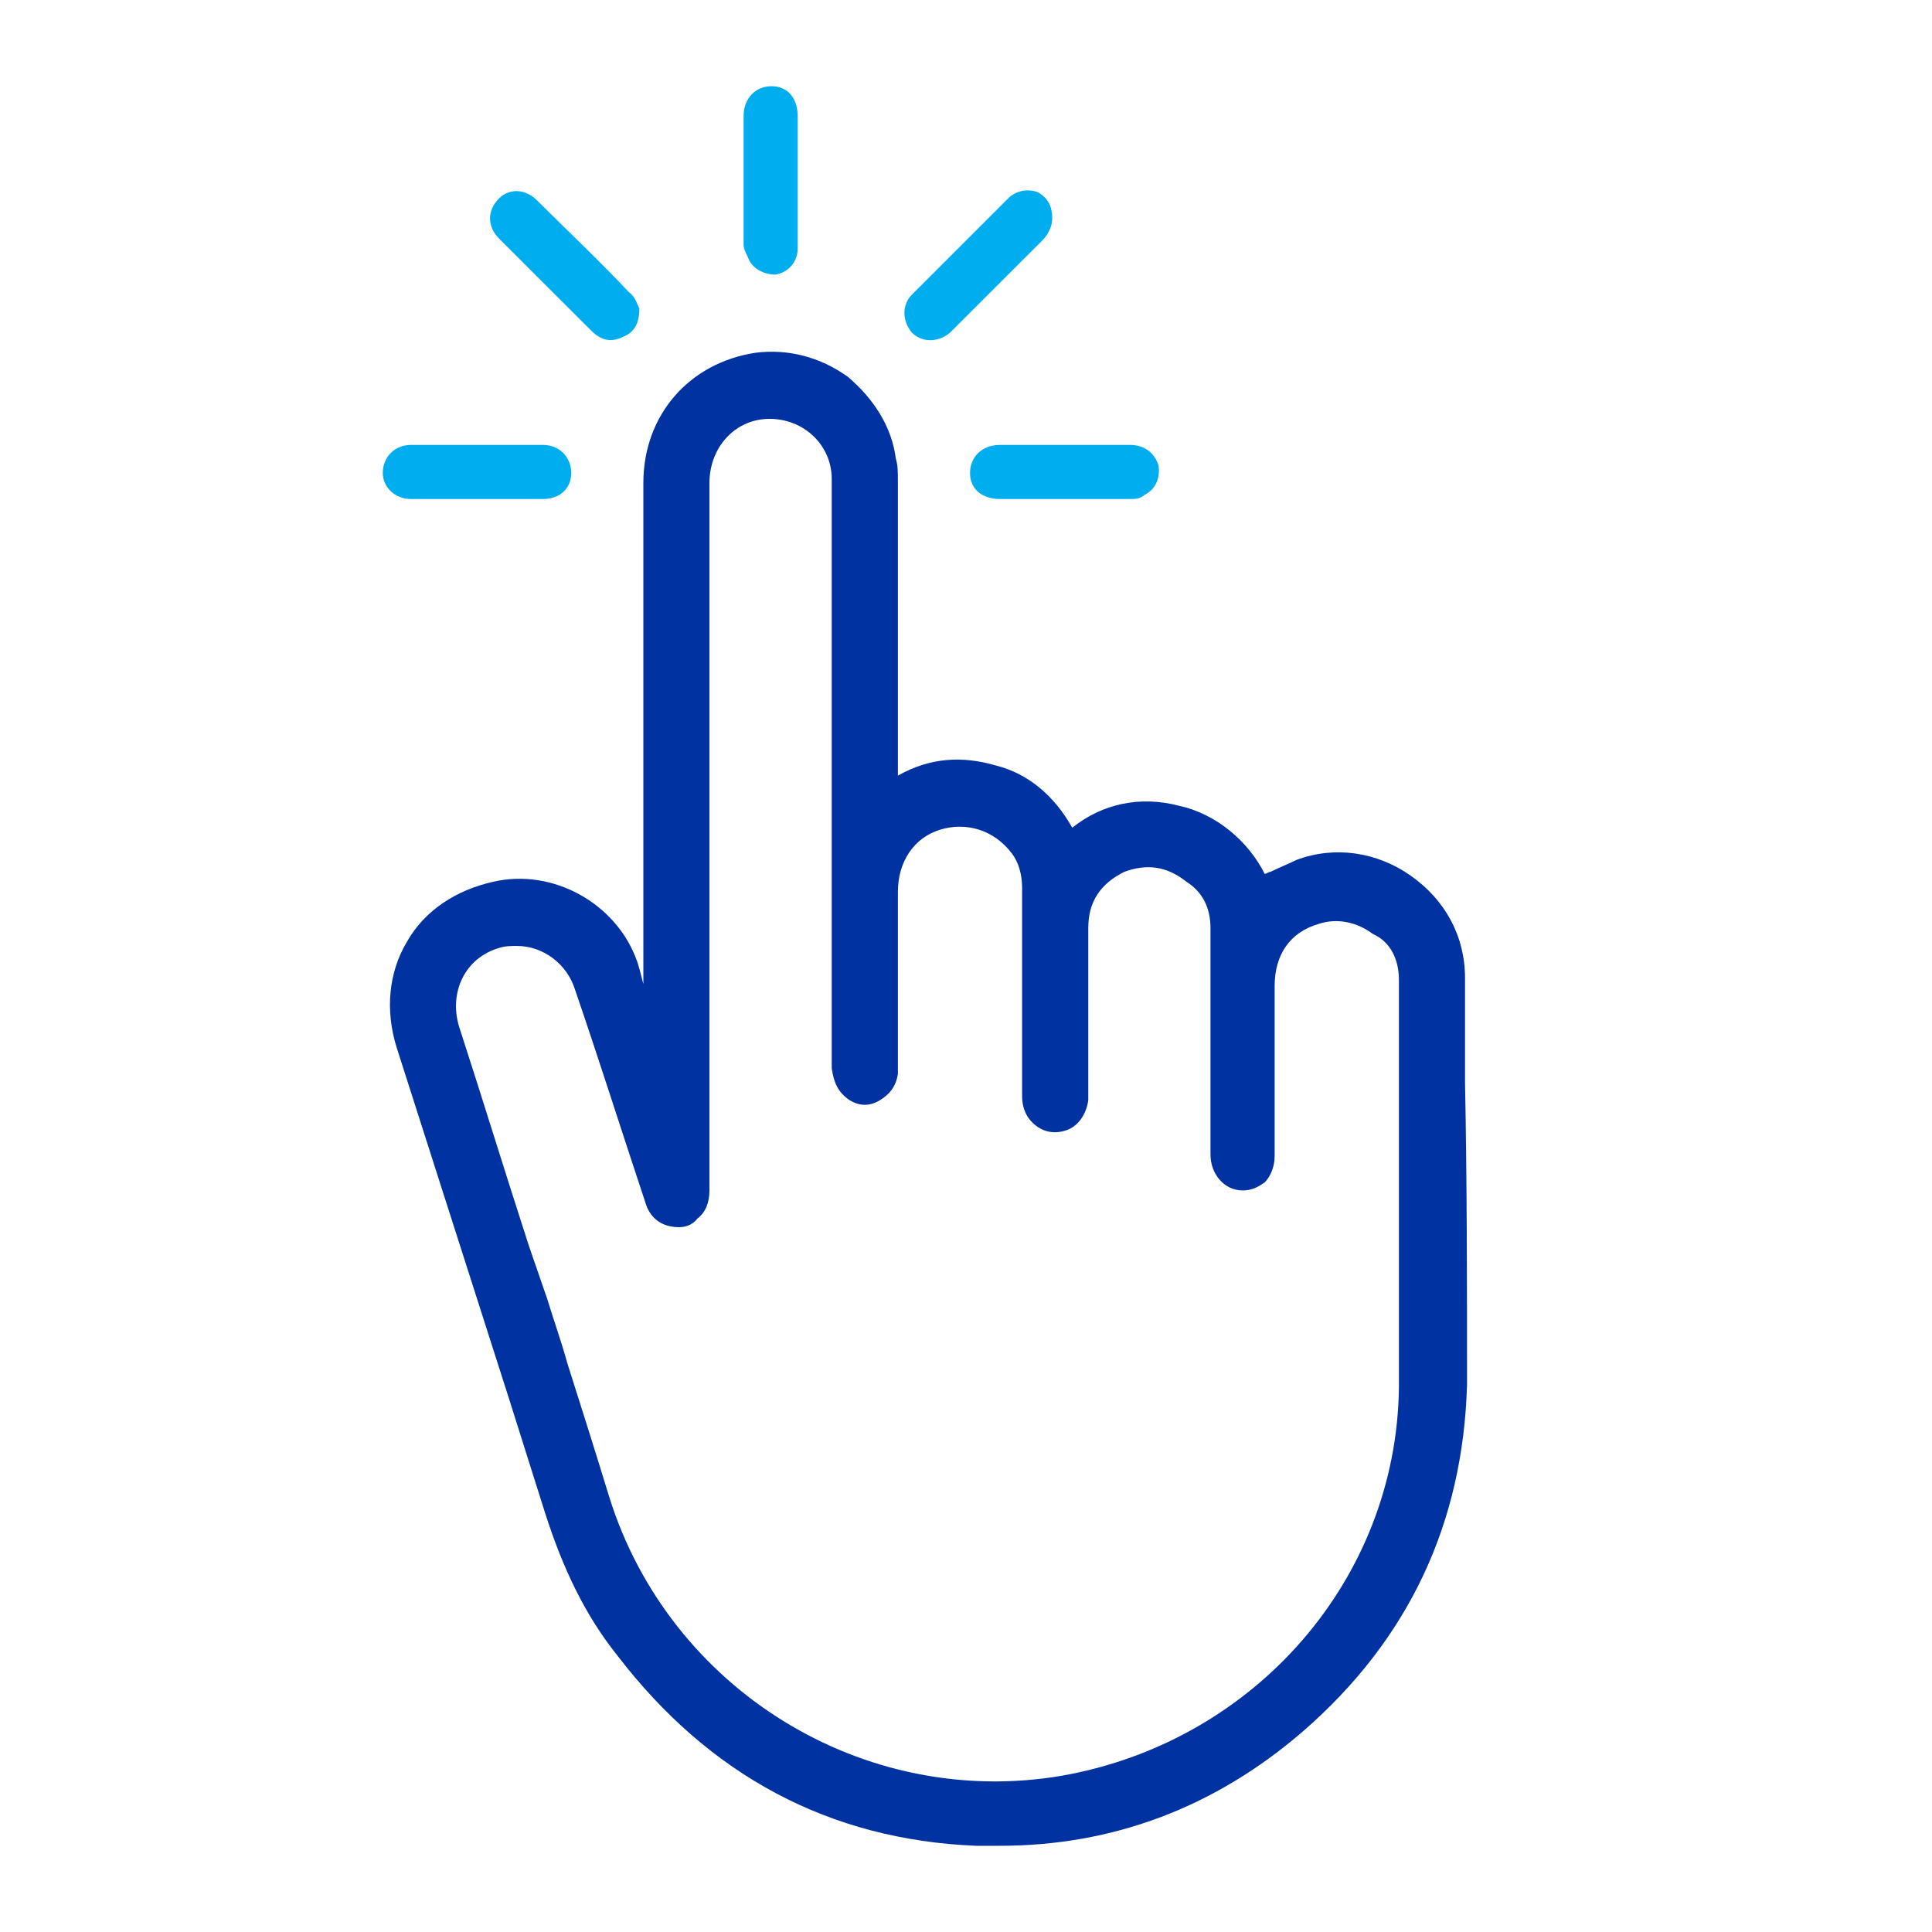 <svg width="24" height="24" viewBox="0 0 24 24" fill="none" xmlns="http://www.w3.org/2000/svg">
<path d="M18.199 13.444C18.199 13.021 18.199 12.598 18.199 12.149C18.199 11.627 17.95 11.178 17.527 10.88C17.104 10.581 16.581 10.506 16.108 10.681C16.009 10.73 15.884 10.78 15.784 10.83C15.759 10.83 15.735 10.855 15.71 10.855C15.511 10.456 15.112 10.108 14.639 10.008C14.166 9.884 13.693 9.983 13.32 10.282C13.096 9.884 12.772 9.61 12.374 9.51C11.95 9.386 11.552 9.411 11.154 9.635V8.166C11.154 7.444 11.154 6.722 11.154 5.975C11.154 5.875 11.154 5.776 11.129 5.701C11.079 5.303 10.855 4.954 10.531 4.68C10.183 4.431 9.784 4.332 9.386 4.382C8.564 4.506 7.992 5.154 7.992 6V12.224C7.967 12.124 7.942 12.025 7.917 11.95C7.668 11.228 6.872 10.78 6.125 10.954C5.677 11.054 5.278 11.303 5.054 11.701C4.83 12.075 4.78 12.548 4.93 13.021L6.324 17.378C6.473 17.851 6.623 18.324 6.772 18.797C6.996 19.494 7.27 20.066 7.668 20.564C8.813 22.058 10.307 22.855 12.125 22.929C12.224 22.929 12.324 22.929 12.423 22.929C13.818 22.929 15.087 22.456 16.183 21.51C17.502 20.365 18.174 18.921 18.224 17.203C18.224 15.959 18.224 14.689 18.199 13.444ZM10.556 13.668C10.681 13.743 10.805 13.743 10.93 13.668C11.054 13.593 11.129 13.494 11.154 13.344C11.154 13.319 11.154 13.295 11.154 13.27V11.079C11.154 10.705 11.353 10.407 11.677 10.307C12 10.207 12.349 10.307 12.573 10.606C12.648 10.705 12.697 10.855 12.697 11.029C12.697 11.452 12.697 11.9 12.697 12.324C12.697 12.747 12.697 13.195 12.697 13.618C12.697 13.718 12.722 13.842 12.822 13.942C12.946 14.066 13.096 14.091 13.245 14.041C13.394 13.992 13.494 13.842 13.519 13.668C13.519 13.643 13.519 13.618 13.519 13.618V12.971C13.519 12.498 13.519 12 13.519 11.527C13.519 11.203 13.668 10.979 13.967 10.83C14.241 10.73 14.49 10.755 14.739 10.954C14.938 11.079 15.037 11.278 15.037 11.527C15.037 11.651 15.037 11.751 15.037 11.876V14.34C15.037 14.589 15.212 14.788 15.436 14.788C15.56 14.788 15.635 14.739 15.71 14.689C15.784 14.614 15.834 14.49 15.834 14.365C15.834 13.892 15.834 13.419 15.834 12.946V12.249C15.834 11.851 16.033 11.577 16.382 11.477C16.606 11.402 16.855 11.452 17.054 11.602C17.278 11.701 17.378 11.925 17.378 12.174C17.378 12.573 17.378 12.946 17.378 13.344C17.378 14.614 17.378 15.934 17.378 17.228C17.353 19.618 15.585 21.635 13.195 22.058C10.73 22.481 8.316 20.988 7.569 18.598C7.394 18.025 7.22 17.477 7.046 16.929C6.971 16.656 6.872 16.382 6.797 16.133L6.573 15.485C6.274 14.564 6 13.668 5.701 12.747C5.577 12.324 5.776 11.9 6.199 11.776C6.274 11.751 6.349 11.751 6.423 11.751C6.747 11.751 7.046 11.975 7.145 12.299C7.444 13.17 7.718 14.041 8.017 14.938C8.067 15.112 8.191 15.212 8.34 15.236C8.465 15.261 8.589 15.236 8.664 15.137C8.764 15.062 8.813 14.938 8.813 14.788C8.813 14.34 8.813 13.917 8.813 13.469V8.913C8.813 7.942 8.813 6.971 8.813 6C8.813 5.552 9.137 5.203 9.56 5.203C9.984 5.203 10.332 5.527 10.332 5.95C10.332 6.398 10.332 6.846 10.332 7.295V8.938C10.332 10.382 10.332 11.826 10.332 13.27C10.357 13.444 10.407 13.568 10.556 13.668Z" fill="#0033A1"/>
<path d="M13.071 2.714C13.071 2.813 13.021 2.913 12.947 2.988C12.623 3.311 12.274 3.66 11.951 3.983C11.901 4.033 11.851 4.083 11.801 4.133C11.652 4.257 11.453 4.257 11.328 4.133C11.204 3.983 11.204 3.784 11.328 3.66C11.727 3.261 12.125 2.863 12.523 2.465C12.623 2.365 12.772 2.34 12.897 2.39C13.021 2.465 13.071 2.564 13.071 2.714Z" fill="#00AEEF"/>
<path d="M5.926 6.199C5.652 6.199 5.378 6.199 5.104 6.199C4.905 6.199 4.755 6.05 4.755 5.876C4.755 5.676 4.905 5.527 5.104 5.527C5.652 5.527 6.199 5.527 6.747 5.527C6.946 5.527 7.096 5.676 7.096 5.876C7.096 6.075 6.946 6.199 6.747 6.199C6.473 6.199 6.199 6.199 5.926 6.199Z" fill="#00AEEF"/>
<path d="M9.909 2.241C9.909 2.515 9.909 2.813 9.909 3.087C9.909 3.261 9.785 3.386 9.635 3.411C9.486 3.411 9.336 3.336 9.287 3.187C9.262 3.137 9.237 3.087 9.237 3.037C9.237 2.515 9.237 1.967 9.237 1.444C9.237 1.22 9.386 1.071 9.585 1.071C9.785 1.071 9.909 1.22 9.909 1.444C9.909 1.693 9.909 1.967 9.909 2.241Z" fill="#00AEEF"/>
<path d="M13.245 6.199C12.971 6.199 12.697 6.199 12.423 6.199C12.199 6.199 12.05 6.075 12.05 5.876C12.05 5.676 12.199 5.527 12.423 5.527C12.971 5.527 13.494 5.527 14.041 5.527C14.216 5.527 14.34 5.627 14.39 5.776C14.415 5.925 14.365 6.075 14.216 6.149C14.166 6.199 14.091 6.199 14.041 6.199C13.768 6.199 13.494 6.199 13.245 6.199Z" fill="#00AEEF"/>
<path d="M7.942 3.834C7.942 4.033 7.867 4.133 7.743 4.183C7.594 4.257 7.469 4.232 7.345 4.108C7.121 3.884 6.897 3.66 6.672 3.436C6.523 3.286 6.349 3.112 6.199 2.963C6.05 2.813 6.05 2.614 6.199 2.465C6.324 2.34 6.523 2.34 6.672 2.49C7.046 2.863 7.444 3.237 7.818 3.635C7.892 3.685 7.917 3.784 7.942 3.834Z" fill="#00AEEF"/>
</svg>
